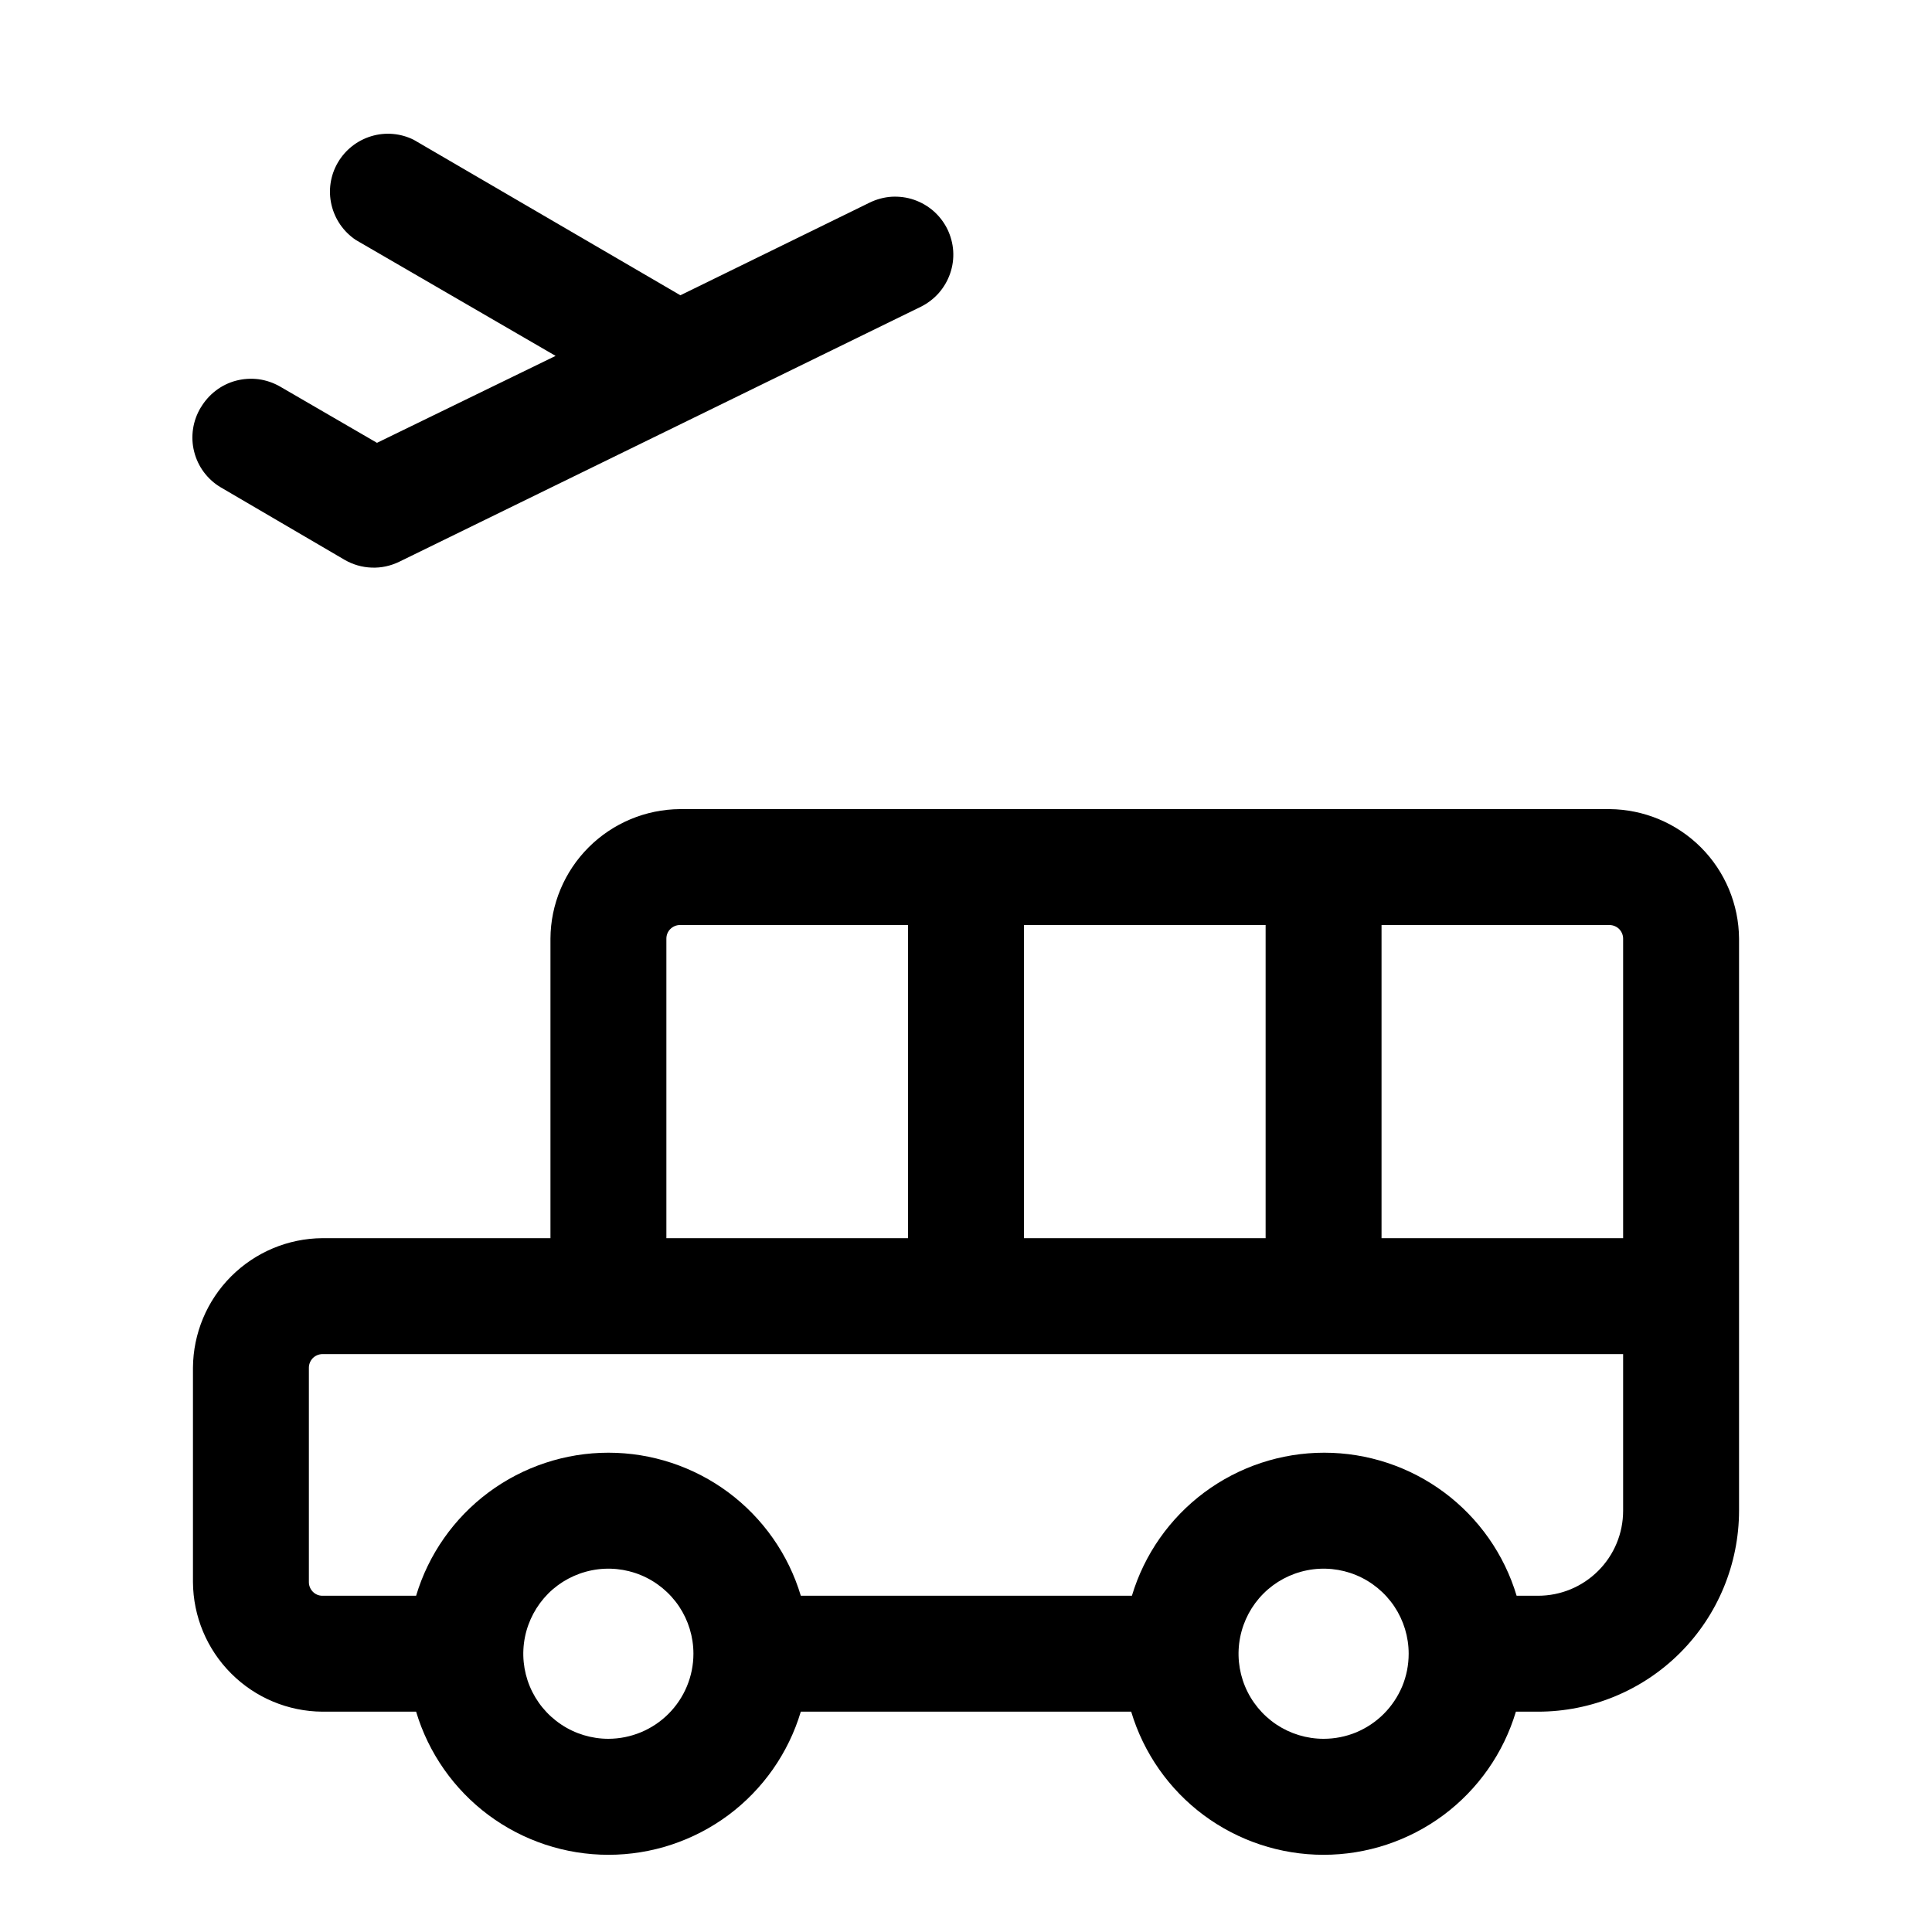 <svg width="24" height="24" viewBox="0 0 24 24" fill="none" xmlns="http://www.w3.org/2000/svg">
<path fill-rule="evenodd" clip-rule="evenodd" d="M2.68 4.853C2.605 4.91 2.542 4.982 2.494 5.063V5.062C2.445 5.143 2.412 5.234 2.398 5.328C2.384 5.422 2.388 5.518 2.412 5.611C2.435 5.703 2.476 5.79 2.533 5.866C2.591 5.943 2.662 6.007 2.744 6.055L4.282 6.955C4.384 7.014 4.499 7.047 4.617 7.051C4.735 7.056 4.852 7.03 4.958 6.979L11.438 3.811C11.523 3.769 11.599 3.711 11.662 3.64C11.724 3.569 11.772 3.487 11.803 3.397C11.834 3.308 11.847 3.213 11.841 3.118C11.835 3.024 11.81 2.932 11.769 2.847C11.727 2.762 11.669 2.686 11.598 2.623C11.527 2.561 11.445 2.513 11.355 2.482C11.266 2.451 11.171 2.439 11.076 2.444C10.982 2.45 10.89 2.475 10.805 2.516L8.452 3.668L5.14 1.737C4.976 1.655 4.787 1.639 4.612 1.692C4.437 1.745 4.288 1.862 4.196 2.021C4.104 2.179 4.076 2.367 4.118 2.545C4.16 2.724 4.268 2.879 4.42 2.981L6.902 4.421L4.683 5.501L3.479 4.802C3.397 4.755 3.307 4.724 3.213 4.711C3.119 4.699 3.024 4.705 2.932 4.729C2.841 4.753 2.755 4.795 2.68 4.853ZM8.447 10.051H19.995C20.421 10.055 20.828 10.225 21.129 10.526C21.43 10.827 21.6 11.235 21.603 11.66V18.767C21.602 19.429 21.339 20.064 20.871 20.532C20.403 21 19.768 21.263 19.106 21.263H18.831C18.677 21.777 18.361 22.228 17.931 22.548C17.5 22.868 16.978 23.041 16.441 23.041C15.905 23.041 15.383 22.868 14.952 22.548C14.522 22.228 14.206 21.777 14.052 21.263H9.948C9.794 21.777 9.478 22.228 9.048 22.548C8.617 22.868 8.095 23.041 7.558 23.041C7.022 23.041 6.5 22.868 6.069 22.548C5.639 22.228 5.323 21.777 5.169 21.263H4.004C3.579 21.26 3.172 21.09 2.871 20.788C2.57 20.487 2.4 20.08 2.397 19.654V16.99C2.4 16.565 2.57 16.157 2.871 15.856C3.172 15.555 3.579 15.384 4.004 15.381H6.838V11.66C6.84 11.235 7.011 10.827 7.312 10.526C7.613 10.225 8.021 10.054 8.447 10.051ZM20.163 15.381V11.66C20.163 11.616 20.145 11.573 20.114 11.541C20.083 11.51 20.04 11.492 19.995 11.491H17.162V15.381H20.163ZM12.72 15.381V11.491H15.722V15.381H12.72ZM11.28 11.491H8.447C8.402 11.491 8.359 11.509 8.327 11.541C8.295 11.572 8.278 11.616 8.278 11.66V15.381H11.28V11.491ZM7.558 21.6C7.349 21.6 7.144 21.538 6.971 21.422C6.797 21.306 6.661 21.141 6.581 20.948C6.501 20.755 6.48 20.542 6.521 20.337C6.562 20.132 6.663 19.944 6.81 19.796C6.958 19.648 7.146 19.548 7.351 19.507C7.556 19.466 7.769 19.487 7.962 19.567C8.155 19.647 8.32 19.783 8.436 19.956C8.552 20.13 8.614 20.334 8.614 20.543C8.614 20.823 8.502 21.092 8.304 21.29C8.106 21.488 7.838 21.599 7.558 21.6ZM15.855 21.422C16.029 21.538 16.233 21.6 16.442 21.6C16.581 21.6 16.718 21.573 16.847 21.52C16.975 21.466 17.091 21.389 17.189 21.291C17.288 21.192 17.365 21.076 17.419 20.948C17.472 20.82 17.499 20.682 17.499 20.543C17.499 20.334 17.437 20.13 17.321 19.956C17.205 19.783 17.04 19.647 16.847 19.567C16.654 19.487 16.441 19.466 16.236 19.507C16.031 19.548 15.843 19.648 15.695 19.796C15.547 19.944 15.447 20.132 15.406 20.337C15.365 20.542 15.386 20.755 15.466 20.948C15.546 21.141 15.682 21.306 15.855 21.422ZM19.106 19.823H18.84C18.686 19.309 18.37 18.859 17.94 18.539C17.509 18.219 16.987 18.046 16.45 18.046C15.914 18.046 15.392 18.219 14.961 18.539C14.531 18.859 14.215 19.309 14.061 19.823H9.948C9.794 19.309 9.478 18.859 9.048 18.539C8.617 18.219 8.095 18.046 7.558 18.046C7.022 18.046 6.5 18.219 6.069 18.539C5.639 18.859 5.323 19.309 5.169 19.823H4.004C3.96 19.823 3.917 19.805 3.886 19.773C3.855 19.741 3.837 19.699 3.837 19.654V16.99C3.837 16.946 3.855 16.903 3.886 16.871C3.917 16.84 3.96 16.822 4.004 16.821H20.163V18.767C20.163 19.047 20.052 19.316 19.853 19.514C19.655 19.712 19.387 19.823 19.106 19.823Z" fill="black"/>
</svg>

